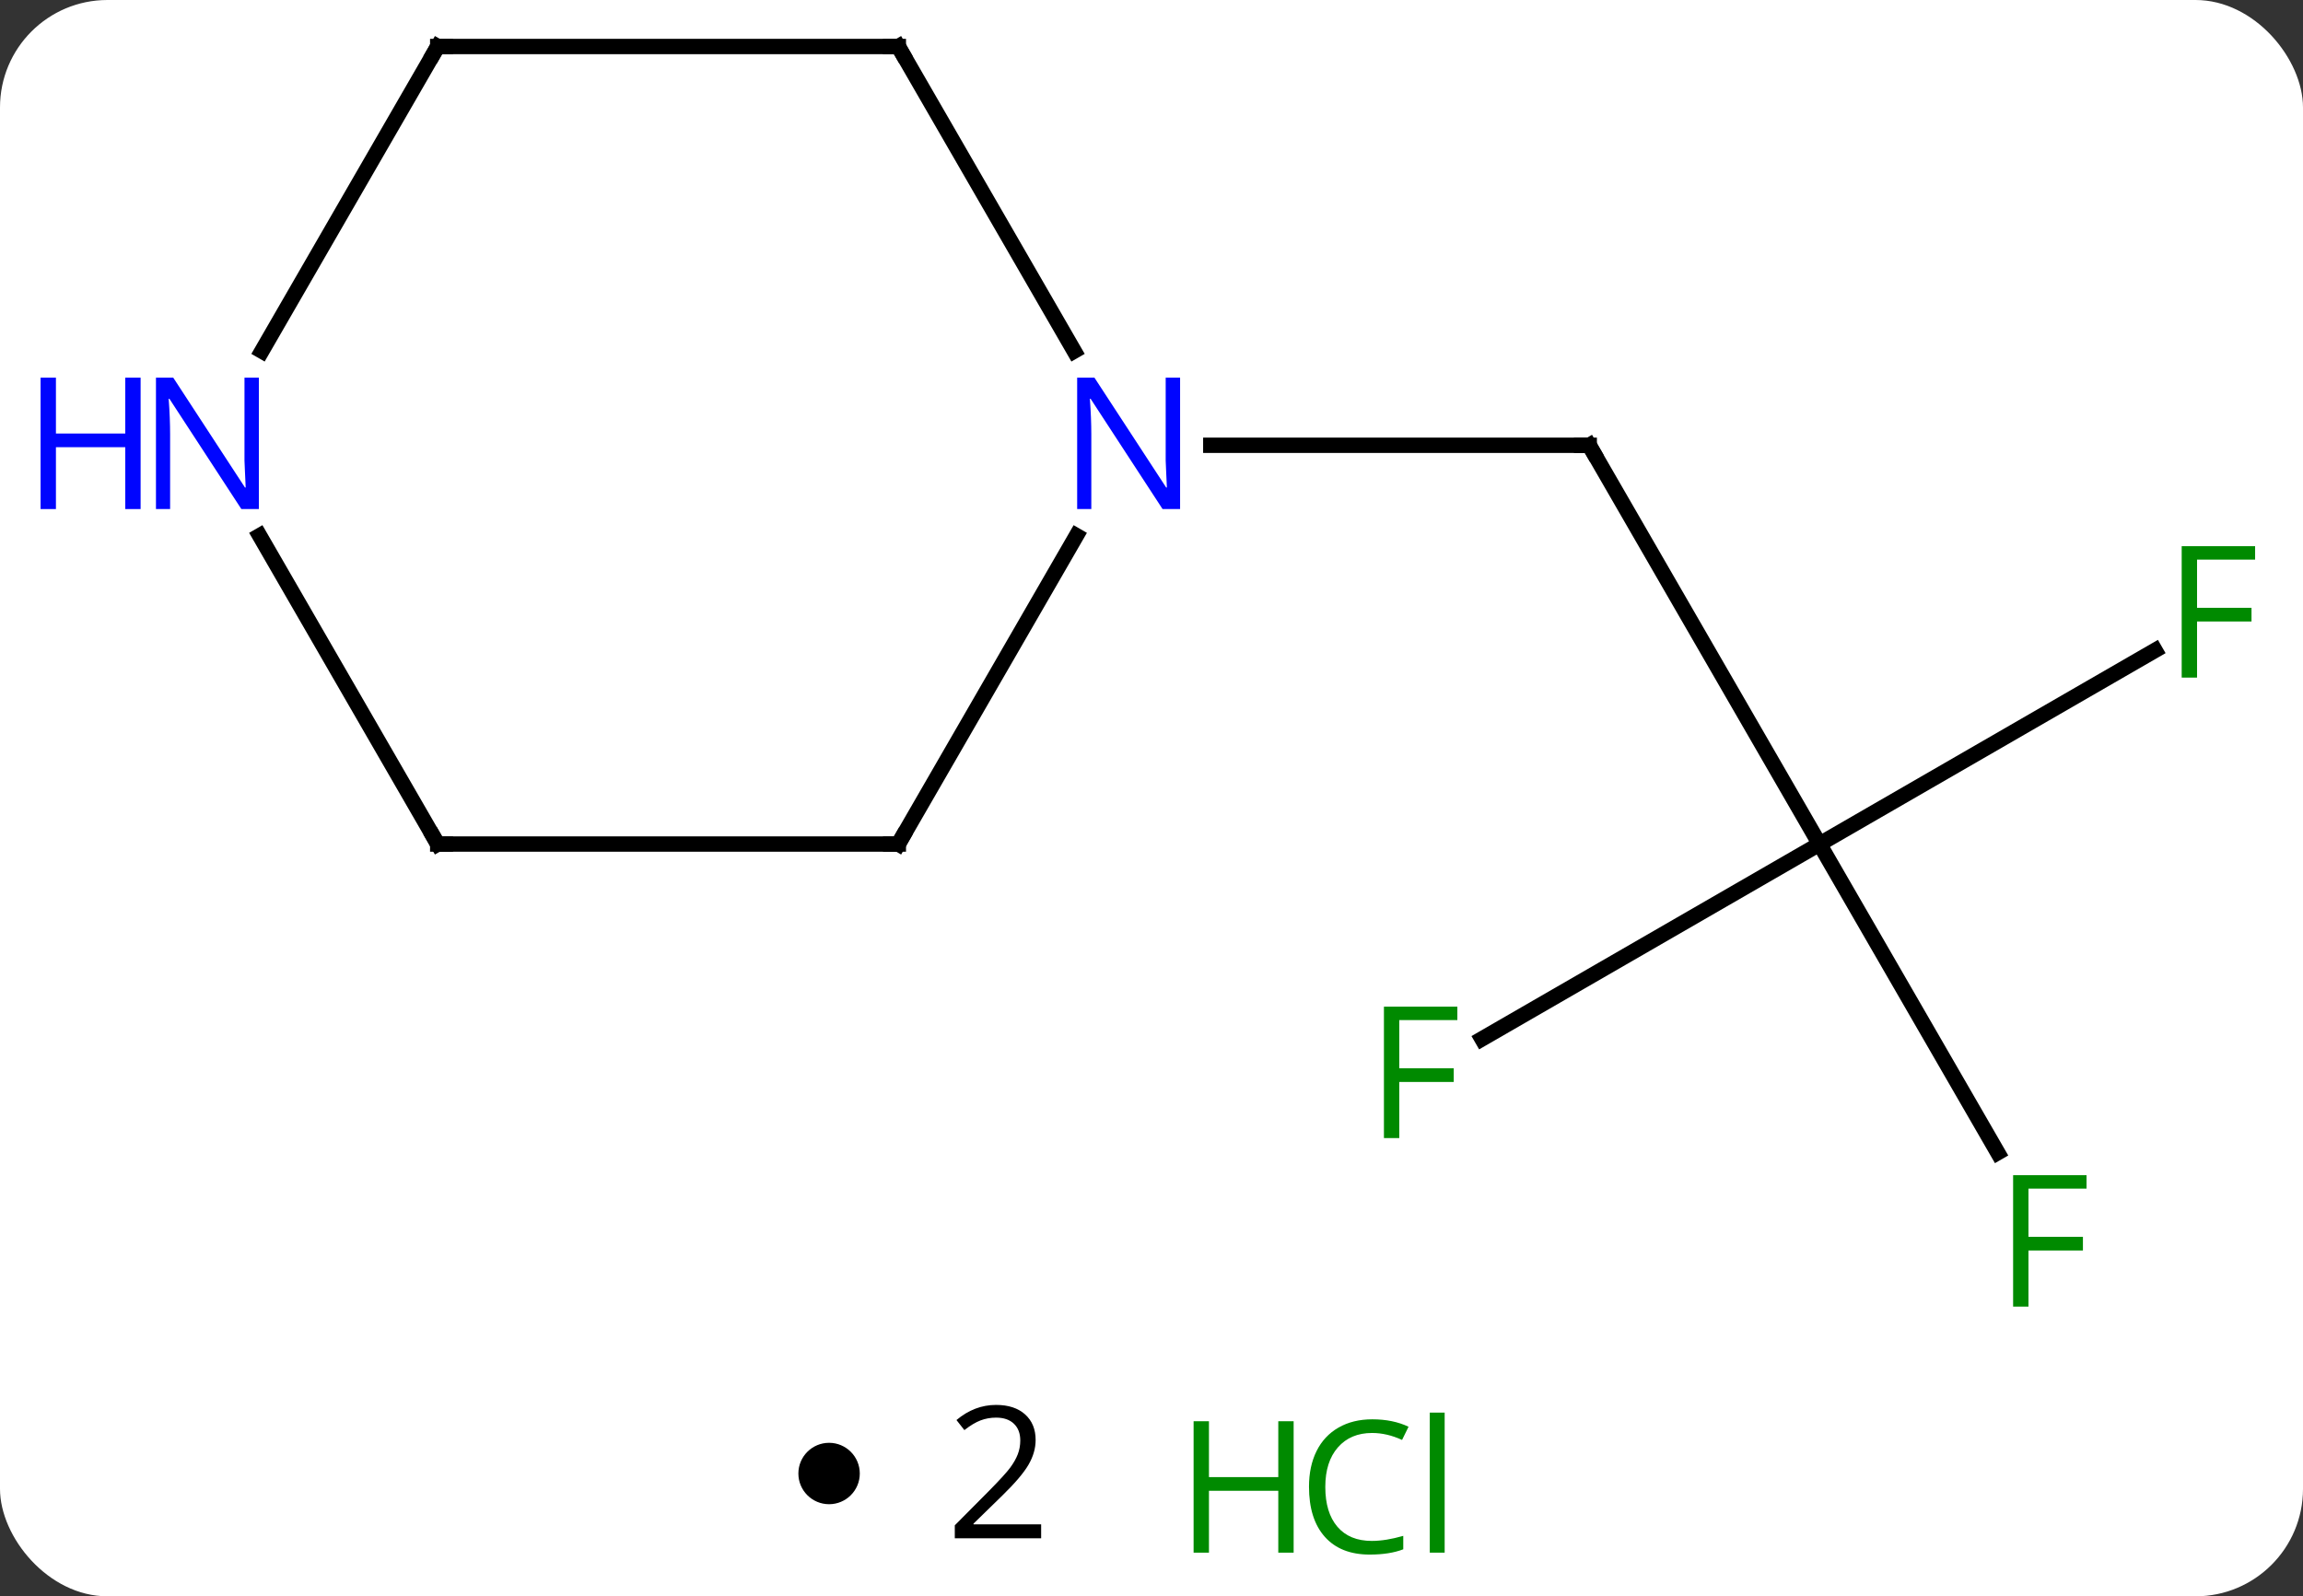 <svg width="150" viewBox="0 0 150 104" style="fill-opacity:1; color-rendering:auto; color-interpolation:auto; text-rendering:auto; stroke:black; stroke-linecap:square; stroke-miterlimit:10; shape-rendering:auto; stroke-opacity:1; fill:black; stroke-dasharray:none; font-weight:normal; stroke-width:1; font-family:'Open Sans'; font-style:normal; stroke-linejoin:miter; font-size:12; stroke-dashoffset:0; image-rendering:auto;" height="104" class="cas-substance-image" xmlns:xlink="http://www.w3.org/1999/xlink" xmlns="http://www.w3.org/2000/svg"><rect x="0" y="0" width="150" height="104" fill="#333333" stroke="none"/><svg class="cas-substance-single-component"><rect y="0" x="0" width="150" stroke="none" ry="7" rx="7" height="104" fill="white" class="cas-substance-group"/><svg y="0" x="0" width="150" viewBox="0 0 150 89" style="fill:black;" height="89" class="cas-substance-single-component-image"><svg><g><g transform="translate(79,42)" style="text-rendering:geometricPrecision; color-rendering:optimizeQuality; color-interpolation:linearRGB; stroke-linecap:butt; image-rendering:optimizeQuality;"><line y2="12.99" y1="-12.99" x2="39.51" x1="24.51" style="fill:none;"/><line y2="-12.99" y1="-12.99" x2="-0.138" x1="24.51" style="fill:none;"/><line y2="0.37" y1="12.99" x2="61.367" x1="39.51" style="fill:none;"/><line y2="33.097" y1="12.99" x2="51.119" x1="39.51" style="fill:none;"/><line y2="25.684" y1="12.99" x2="17.523" x1="39.51" style="fill:none;"/><line y2="12.99" y1="-7.102" x2="-20.49" x1="-8.89" style="fill:none;"/><line y2="-38.97" y1="-19.128" x2="-20.49" x1="-9.034" style="fill:none;"/><line y2="12.99" y1="12.99" x2="-50.49" x1="-20.49" style="fill:none;"/><line y2="-38.97" y1="-38.97" x2="-50.49" x1="-20.49" style="fill:none;"/><line y2="-7.102" y1="12.99" x2="-62.09" x1="-50.49" style="fill:none;"/><line y2="-19.128" y1="-38.97" x2="-61.946" x1="-50.49" style="fill:none;"/><path style="fill:none; stroke-miterlimit:5;" d="M24.76 -12.557 L24.51 -12.99 L24.01 -12.99"/></g><g transform="translate(79,42)" style="stroke-linecap:butt; fill:rgb(0,138,0); text-rendering:geometricPrecision; color-rendering:optimizeQuality; image-rendering:optimizeQuality; font-family:'Open Sans'; stroke:rgb(0,138,0); color-interpolation:linearRGB; stroke-miterlimit:5;"><path style="stroke:none;" d="M64.099 2.146 L63.099 2.146 L63.099 -6.416 L67.881 -6.416 L67.881 -5.541 L64.099 -5.541 L64.099 -2.401 L67.646 -2.401 L67.646 -1.51 L64.099 -1.51 L64.099 2.146 Z"/><path style="stroke:none;" d="M53.119 43.126 L52.119 43.126 L52.119 34.564 L56.901 34.564 L56.901 35.439 L53.119 35.439 L53.119 38.579 L56.666 38.579 L56.666 39.47 L53.119 39.47 L53.119 43.126 Z"/><path style="stroke:none;" d="M12.139 32.146 L11.139 32.146 L11.139 23.584 L15.921 23.584 L15.921 24.459 L12.139 24.459 L12.139 27.599 L15.686 27.599 L15.686 28.49 L12.139 28.49 L12.139 32.146 Z"/><path style="fill:rgb(0,5,255); stroke:none;" d="M-2.138 -8.834 L-3.279 -8.834 L-7.967 -16.021 L-8.013 -16.021 Q-7.92 -14.756 -7.92 -13.709 L-7.92 -8.834 L-8.842 -8.834 L-8.842 -17.396 L-7.717 -17.396 L-3.045 -10.24 L-2.998 -10.24 Q-2.998 -10.396 -3.045 -11.256 Q-3.092 -12.115 -3.076 -12.49 L-3.076 -17.396 L-2.138 -17.396 L-2.138 -8.834 Z"/><path style="fill:none; stroke:black;" d="M-20.24 12.557 L-20.49 12.99 L-20.99 12.99"/><path style="fill:none; stroke:black;" d="M-20.24 -38.537 L-20.49 -38.97 L-20.99 -38.97"/><path style="fill:none; stroke:black;" d="M-49.99 12.99 L-50.49 12.99 L-50.74 12.557"/><path style="fill:none; stroke:black;" d="M-49.99 -38.97 L-50.49 -38.97 L-50.74 -38.537"/><path style="fill:rgb(0,5,255); stroke:none;" d="M-62.138 -8.834 L-63.279 -8.834 L-67.967 -16.021 L-68.013 -16.021 Q-67.92 -14.756 -67.92 -13.709 L-67.92 -8.834 L-68.842 -8.834 L-68.842 -17.396 L-67.717 -17.396 L-63.045 -10.24 L-62.998 -10.24 Q-62.998 -10.396 -63.045 -11.256 Q-63.092 -12.115 -63.076 -12.49 L-63.076 -17.396 L-62.138 -17.396 L-62.138 -8.834 Z"/><path style="fill:rgb(0,5,255); stroke:none;" d="M-69.842 -8.834 L-70.842 -8.834 L-70.842 -12.865 L-75.357 -12.865 L-75.357 -8.834 L-76.357 -8.834 L-76.357 -17.396 L-75.357 -17.396 L-75.357 -13.756 L-70.842 -13.756 L-70.842 -17.396 L-69.842 -17.396 L-69.842 -8.834 Z"/></g></g></svg></svg><svg y="89" x="52" class="cas-substance-saf"><svg y="5" x="0" width="4" style="fill:black;" height="4" class="cas-substance-saf-dot"><circle stroke="none" r="2" fill="black" cy="2" cx="2"/></svg><svg y="0" x="7" width="12" style="fill:black;" height="15" class="cas-substance-saf-coefficient"><svg><g><g transform="translate(6,7)" style="text-rendering:geometricPrecision; font-family:'Open Sans'; color-interpolation:linearRGB; color-rendering:optimizeQuality; image-rendering:optimizeQuality;"><path style="stroke:none;" d="M2.812 4.219 L-2.812 4.219 L-2.812 3.375 L-0.562 1.109 Q0.469 0.062 0.797 -0.383 Q1.125 -0.828 1.289 -1.25 Q1.453 -1.672 1.453 -2.156 Q1.453 -2.844 1.039 -3.242 Q0.625 -3.641 -0.125 -3.641 Q-0.656 -3.641 -1.133 -3.461 Q-1.609 -3.281 -2.188 -2.828 L-2.703 -3.484 Q-1.531 -4.469 -0.125 -4.469 Q1.078 -4.469 1.766 -3.852 Q2.453 -3.234 2.453 -2.188 Q2.453 -1.375 1.992 -0.578 Q1.531 0.219 0.281 1.438 L-1.594 3.266 L-1.594 3.312 L2.812 3.312 L2.812 4.219 Z"/></g></g></svg></svg><svg y="0" x="23" width="22" style="fill:black;" height="15" class="cas-substance-saf-image"><svg><g><g transform="translate(6,8)" style="fill:rgb(0,138,0); text-rendering:geometricPrecision; color-rendering:optimizeQuality; image-rendering:optimizeQuality; font-family:'Open Sans'; stroke:rgb(0,138,0); color-interpolation:linearRGB;"><path style="stroke:none;" d="M3.258 4.156 L2.258 4.156 L2.258 0.125 L-2.258 0.125 L-2.258 4.156 L-3.258 4.156 L-3.258 -4.406 L-2.258 -4.406 L-2.258 -0.766 L2.258 -0.766 L2.258 -4.406 L3.258 -4.406 L3.258 4.156 Z"/><path style="stroke:none;" d="M8.367 -3.641 Q6.961 -3.641 6.141 -2.703 Q5.32 -1.766 5.32 -0.125 Q5.32 1.547 6.109 2.469 Q6.898 3.391 8.352 3.391 Q9.258 3.391 10.398 3.062 L10.398 3.938 Q9.508 4.281 8.211 4.281 Q6.32 4.281 5.289 3.125 Q4.258 1.969 4.258 -0.141 Q4.258 -1.469 4.75 -2.461 Q5.242 -3.453 6.18 -3.992 Q7.117 -4.531 8.383 -4.531 Q9.727 -4.531 10.742 -4.047 L10.32 -3.188 Q9.336 -3.641 8.367 -3.641 ZM13.094 4.156 L12.125 4.156 L12.125 -4.969 L13.094 -4.969 L13.094 4.156 Z"/></g></g></svg></svg></svg></svg></svg>